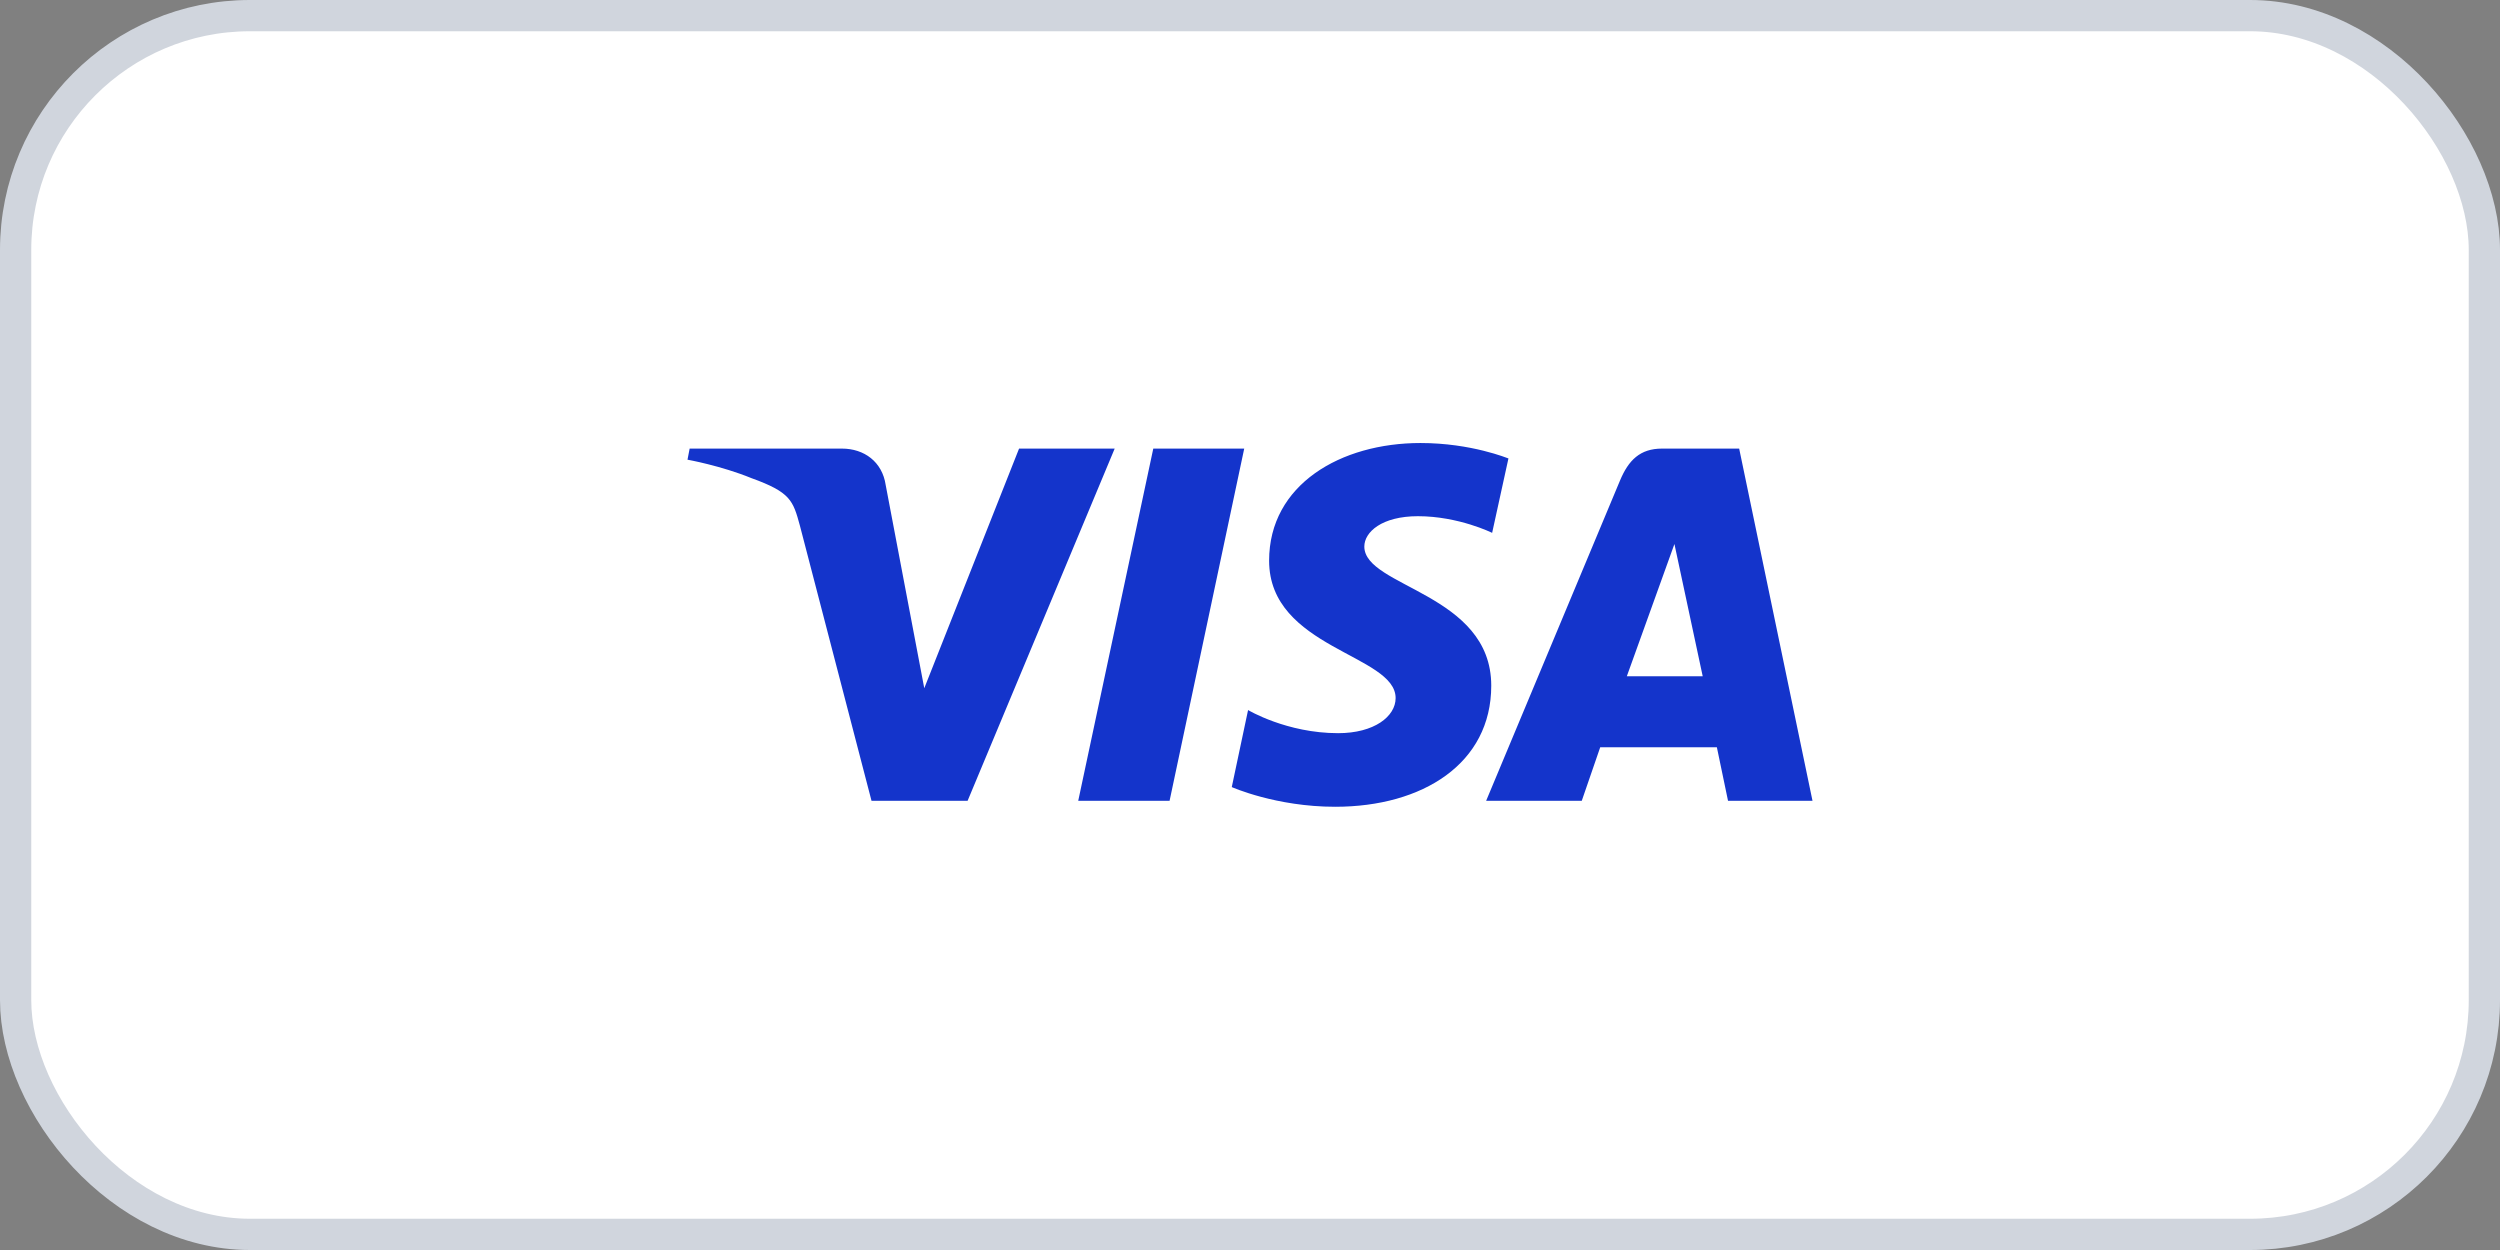 <svg width="48" height="24" viewBox="0 0 48 24" fill="none" xmlns="http://www.w3.org/2000/svg">
<rect x="0" y="0" width="48" height="24" fill="#808080" stroke="none"/>
<rect x="0.3" y="0.3" width="47.4" height="23.4" rx="4.5" fill="white"/>
<g clip-path="url(#clip0_1468_2207)">
<path d="M27.273 8.506C25.742 8.506 24.367 9.303 24.367 10.765C24.367 12.45 26.796 12.565 26.796 13.403C26.796 13.756 26.384 14.077 25.692 14.077C24.704 14.077 23.963 13.633 23.963 13.633L23.65 15.112C23.65 15.112 24.498 15.49 25.635 15.49C27.315 15.49 28.632 14.66 28.632 13.165C28.632 11.39 26.195 11.275 26.195 10.494C26.195 10.215 26.532 9.911 27.224 9.911C28.006 9.911 28.649 10.231 28.649 10.231L28.962 8.802C28.953 8.802 28.253 8.506 27.273 8.506ZM13.241 8.613L13.2 8.826C13.2 8.826 13.842 8.941 14.427 9.18C15.177 9.451 15.226 9.607 15.358 10.092L16.733 15.375H18.578L21.402 8.613H19.566L17.746 13.214L17.005 9.311C16.939 8.867 16.593 8.613 16.165 8.613H13.241ZM22.143 8.613L20.702 15.375H22.456L23.889 8.613H22.143ZM31.91 8.613C31.49 8.613 31.267 8.835 31.103 9.229L28.534 15.375H30.37L30.724 14.348H32.964L33.178 15.375H34.8L33.392 8.613H31.91ZM32.149 10.445L32.692 12.984H31.235L32.149 10.445Z" fill="#1434CB"/>
</g>
<rect x="0.3" y="0.3" width="47.4" height="23.4" rx="4.5" stroke="#D0D5DD" stroke-width="0.6"/>
<defs>
<clipPath id="clip0_1468_2207">
<rect width="21.6" height="6.984" fill="white" transform="translate(13.2 8.508)"/>
</clipPath>
</defs>
</svg>
